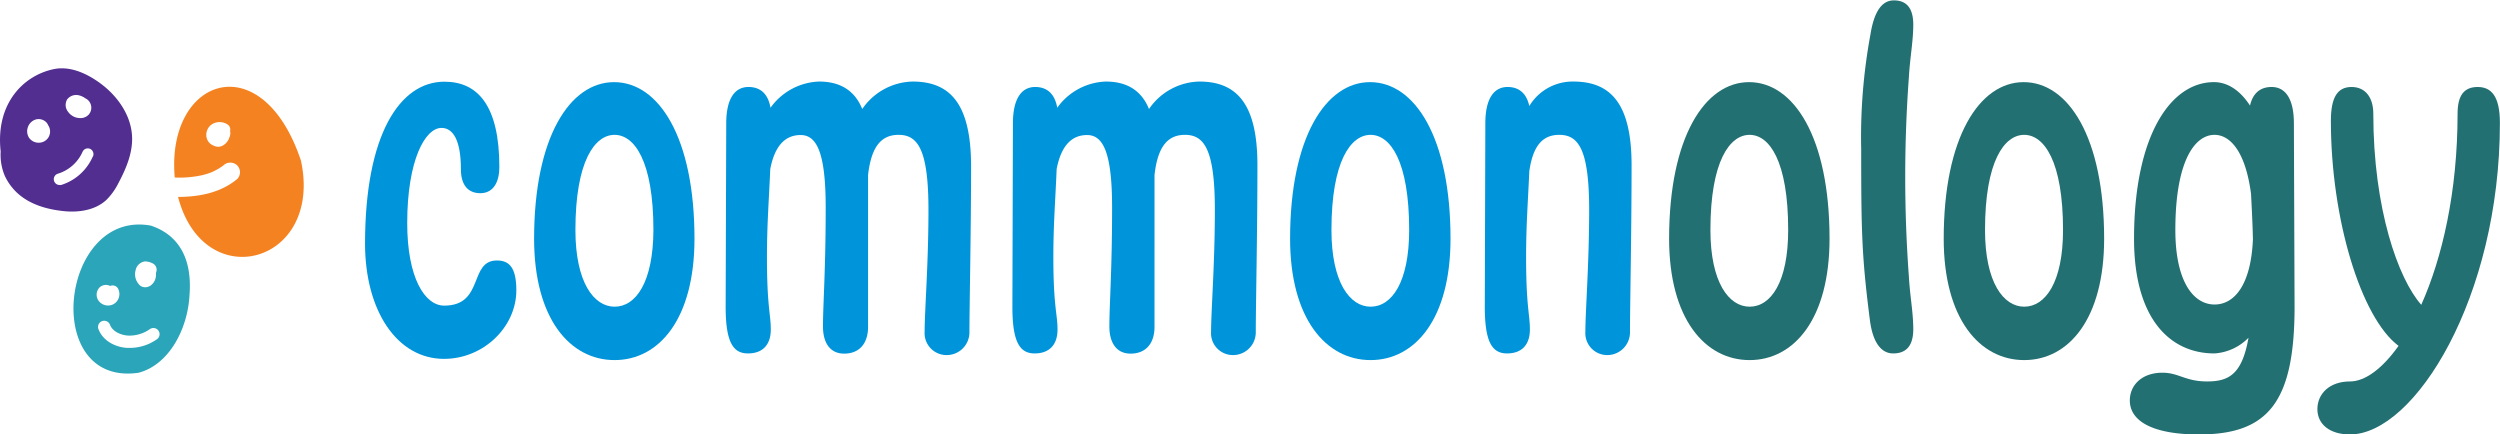 <svg xmlns="http://www.w3.org/2000/svg" viewBox="0 0 515.02 89.5"><defs><style>.a{fill:#237073;}.b{fill:#0095da;}.c{fill:#522e91;}.d{fill:#2aa5b9;}.e{fill:#f58220;}</style></defs><path class="a" d="M472.56,25.43c0-5.15-1.79-7.51-4.59-7.51-2.47,0-3.9,1.43-4.45,3.83-2.16-3.31-4.76-4.83-7.42-4.83-9.08,0-16.47,11.31-16.47,32.26,0,16.46,7.39,23.63,16.58,23.63a10.79,10.79,0,0,0,7-3.23c-1.33,7.55-4.06,9-8.54,9s-5.83-1.8-9.19-1.8c-4.25,0-6.72,2.58-6.72,5.72,0,4.25,4.71,7,14.23,7,14.23,0,19.71-6.6,19.71-26.32Zm-16.35,37.3c-4.26,0-8.07-4.59-8.07-15.35,0-14.22,4-19.6,8.07-19.6,3.23,0,6.39,3.46,7.52,12.16.16,3.11.32,6.05.39,9.36C463.72,58.69,460.31,62.73,456.21,62.73Z"/><path class="a" d="M416.89,16.92c-9.08,0-16.47,11.31-16.47,32.26,0,16.46,7.39,25,16.58,25s16.47-8.52,16.47-25C433.47,28.23,426.07,16.92,416.89,16.92ZM417,63.18c-4.26,0-8.07-5-8.07-15.8,0-14.22,4-19.6,8.07-19.6S425,33.16,425,47.38C425,58.14,421.37,63.18,417,63.18Z"/><path class="a" d="M390,72.81c2.69,0,4.15-1.56,4.15-5s-.67-6.72-.9-10.75a280.89,280.89,0,0,1,0-41.23c.23-4,.9-7.39.9-10.75s-1.35-5-4-5c-2.25,0-4,1.9-4.82,7a116,116,0,0,0-1.91,23.63c0,17.14.12,22.18,1.8,35.29C385.86,70.91,387.76,72.81,390,72.81Z"/><path class="a" d="M360.32,16.92c-9.08,0-16.47,11.31-16.47,32.26,0,16.46,7.39,25,16.58,25s16.47-8.52,16.47-25C376.9,28.23,369.5,16.92,360.32,16.92Zm.11,46.26c-4.26,0-8.07-5-8.07-15.8,0-14.22,4-19.6,8.07-19.6s7.95,5.38,7.95,19.6C368.38,58.14,364.8,63.18,360.43,63.18Z"/><path class="b" d="M324.13,16.8a10.41,10.41,0,0,0-9.08,5.05c-.53-2.46-2-3.93-4.47-3.93-2.8,0-4.59,2.36-4.59,7.51l-.11,37.75c0,7.39,1.56,9.63,4.59,9.63s4.7-1.79,4.7-4.93-.78-4.7-.78-14.89c0-6.7.39-11.48.66-17.7.77-5.49,2.91-7.51,6.17-7.51,3.92,0,6.16,2.91,6.16,15.46,0,11.09-.78,20.84-.78,25.09a4.51,4.51,0,0,0,4.48,4.82,4.69,4.69,0,0,0,4.71-4.82c0-5.15.33-20.61.33-34.28C336.12,21.4,331.86,16.8,324.13,16.8Z"/><path class="b" d="M282.24,16.92c-9.07,0-16.47,11.31-16.47,32.26,0,16.46,7.4,25,16.58,25s16.47-8.52,16.47-25C298.82,28.23,291.42,16.92,282.24,16.92Zm.11,46.26c-4.26,0-8.06-5-8.06-15.8,0-14.22,4-19.6,8.06-19.6s7.95,5.38,7.95,19.6C290.3,58.14,286.72,63.18,282.35,63.18Z"/><path class="b" d="M247.06,16.8a12.9,12.9,0,0,0-10.36,5.66c-1.58-3.92-4.68-5.66-8.9-5.66a12.83,12.83,0,0,0-10,5.4c-.47-2.67-1.92-4.28-4.54-4.28-2.8,0-4.59,2.36-4.59,7.51l-.11,37.75c0,7.39,1.57,9.63,4.59,9.63s4.71-1.79,4.71-4.93S217,63.18,217,53c0-6.87.42-11.72.68-18.18,1-5.19,3.38-7,6.27-7,3.25,0,5.15,3.47,5.15,14.9,0,12.88-.56,20-.56,24.53,0,3.36,1.46,5.6,4.37,5.6,3.25,0,4.93-2.24,4.93-5.49V36.05c.67-6.07,2.87-8.27,6.27-8.27,3.92,0,6.16,2.91,6.16,15.46,0,11.09-.78,20.84-.78,25.09A4.51,4.51,0,0,0,254,73.15a4.69,4.69,0,0,0,4.7-4.82c0-5.15.34-20.61.34-34.28C259.05,21.4,254.79,16.8,247.06,16.8Z"/><path class="b" d="M188,16.8a12.92,12.92,0,0,0-10.37,5.66c-1.58-3.92-4.68-5.66-8.9-5.66a12.85,12.85,0,0,0-10,5.4c-.46-2.67-1.91-4.28-4.53-4.28-2.8,0-4.59,2.36-4.59,7.51l-.12,37.75c0,7.39,1.57,9.63,4.6,9.63s4.7-1.79,4.7-4.93S158,63.18,158,53c0-6.87.41-11.72.68-18.18,1-5.19,3.37-7,6.26-7,3.25,0,5.16,3.47,5.16,14.9,0,12.88-.56,20-.56,24.53,0,3.36,1.45,5.6,4.36,5.6,3.25,0,4.93-2.24,4.93-5.49V36.05c.68-6.07,2.87-8.27,6.28-8.27,3.92,0,6.16,2.91,6.16,15.46,0,11.09-.79,20.84-.79,25.09A4.52,4.52,0,0,0,195,73.15a4.69,4.69,0,0,0,4.71-4.82c0-5.15.34-20.61.34-34.28C200,21.4,195.76,16.8,188,16.8Z"/><path class="b" d="M126.5,16.92c-9.08,0-16.47,11.31-16.47,32.26,0,16.46,7.39,25,16.58,25s16.46-8.52,16.46-25C143.07,28.23,135.68,16.92,126.5,16.92Zm.11,46.26c-4.26,0-8.07-5-8.07-15.8,0-14.22,4-19.6,8.07-19.6s8,5.38,8,19.6C134.56,58.14,131,63.18,126.61,63.18Z"/><path class="b" d="M91.47,73.93c8.17,0,14.9-6.61,14.9-14.11,0-4.71-1.46-6.16-4-6.16-5.82,0-2.57,9.3-10.86,9.3-4,0-7.62-5.72-7.62-17,0-13,3.7-19.61,7.06-19.61,2.35,0,4,2.47,4,8.52,0,3.36,1.57,4.93,4,4.93,2.8,0,3.92-2.47,3.92-5.38,0-12.55-4.37-17.59-11.31-17.59-9.19,0-16.36,10.87-16.36,33.39C75.22,64.08,81.83,73.93,91.47,73.93Z"/><path class="a" d="M510.43,17.92c-2.69,0-4.15,1.57-4.15,5.49,0,16.15-3.17,29.73-7.48,39.38-4.75-5.36-9.88-19.77-9.88-39.38,0-3.25-1.57-5.49-4.48-5.49s-4.26,2.13-4.26,7c0,20.12,6.19,40.55,13.94,46.33-3.36,4.73-6.92,7.33-10,7.33-4.26,0-6.72,2.57-6.72,5.71S480,89.5,484.1,89.5C497.43,89.5,515,61.28,515,25.32,515,19.83,513.23,17.92,510.43,17.92Z"/><path class="c" d="M27.2,28c-.27-4.78-3.58-9-7.6-11.57-2.51-1.63-5.53-2.79-8.46-2.2-6.2,1.25-12.12,7-11,17A11.07,11.07,0,0,0,1,36.25c2.05,4.32,6.2,6.65,12.2,7.25,3.09.31,6.46-.21,8.73-2.33a13,13,0,0,0,2.46-3.44C26,34.72,27.4,31.39,27.2,28ZM10,28.27a2.33,2.33,0,0,1-2,1.13H8a2.39,2.39,0,0,1-2-1,2.47,2.47,0,0,1-.26-2.19,2.5,2.5,0,0,1,1.61-1.59,2.22,2.22,0,0,1,2.08.47,1.75,1.75,0,0,1,.49.72l.07.09A2.34,2.34,0,0,1,10,28.27Zm3.72-7.62a2.33,2.33,0,0,1,2.59-1,3.83,3.83,0,0,1,1.3.62,2.48,2.48,0,0,1,.31.18,2.15,2.15,0,0,1,.29,3.23,2.29,2.29,0,0,1-1.66.65,3.36,3.36,0,0,1-1.14-.21A3.11,3.11,0,0,1,14,23,2.23,2.23,0,0,1,13.75,20.65Zm5.41,11.57a10.53,10.53,0,0,1-6.54,5.89,1.33,1.33,0,0,1-.34,0,1.19,1.19,0,0,1-.35-2.32A8.17,8.17,0,0,0,17,31.29a1.18,1.18,0,0,1,1.55-.63A1.2,1.2,0,0,1,19.16,32.22Z"/><path class="d" d="M31.07,46.48C12.41,43.06,8.36,79.72,28.54,76.79c6.28-1.64,10.13-9,10.5-16C39.82,50.71,34.4,47.58,31.07,46.48ZM20.53,59.2a1.9,1.9,0,0,1,1.9-.4,1.19,1.19,0,0,1,.26.11,1.27,1.27,0,0,1,1.63.55,2.4,2.4,0,0,1-.78,3.11,2.33,2.33,0,0,1-1.28.37,2.4,2.4,0,0,1-1.88-.89A2.14,2.14,0,0,1,20.53,59.2ZM32.31,69.9a9.71,9.71,0,0,1-5.59,1.77h-.2c-2.4,0-5.26-1.27-6.24-3.87a1.27,1.27,0,0,1,2.38-.9c.56,1.49,2.42,2.2,3.91,2.24a7.37,7.37,0,0,0,4.27-1.31,1.27,1.27,0,1,1,1.47,2.07ZM32.2,56c0,.08-.05.15-.07.22a3,3,0,0,1,0,.42,2.64,2.64,0,0,1-.88,2,2,2,0,0,1-1.32.54,1.73,1.73,0,0,1-1-.3,3.11,3.11,0,0,1-1-3.19,2.28,2.28,0,0,1,1.95-1.84,3.57,3.57,0,0,1,1.72.49A1.45,1.45,0,0,1,32.2,56Z"/><path class="e" d="M62,33.1c-8-24-27.84-17.16-26,3.47a21.8,21.8,0,0,0,5.5-.45,13.08,13.08,0,0,0,1.36-.38l.57-.2.28-.11.17-.08c.42-.21.84-.42,1.24-.66l.51-.33.29-.21.11-.08a2.05,2.05,0,0,1,2.83,0,2,2,0,0,1,0,2.82c-3.48,2.85-7.81,3.66-12.18,3.68C42,61,66.59,54.4,62,33.1Zm-14.8-4.6A3.06,3.06,0,0,1,45.88,30a2.17,2.17,0,0,1-1,.24A2.45,2.45,0,0,1,44,30a2.36,2.36,0,0,1-1.37-1.4,2.61,2.61,0,0,1,1.17-3.08,3,3,0,0,1,3,.07A1.25,1.25,0,0,1,47.4,27v0A2.07,2.07,0,0,1,47.16,28.5Z"/></svg>